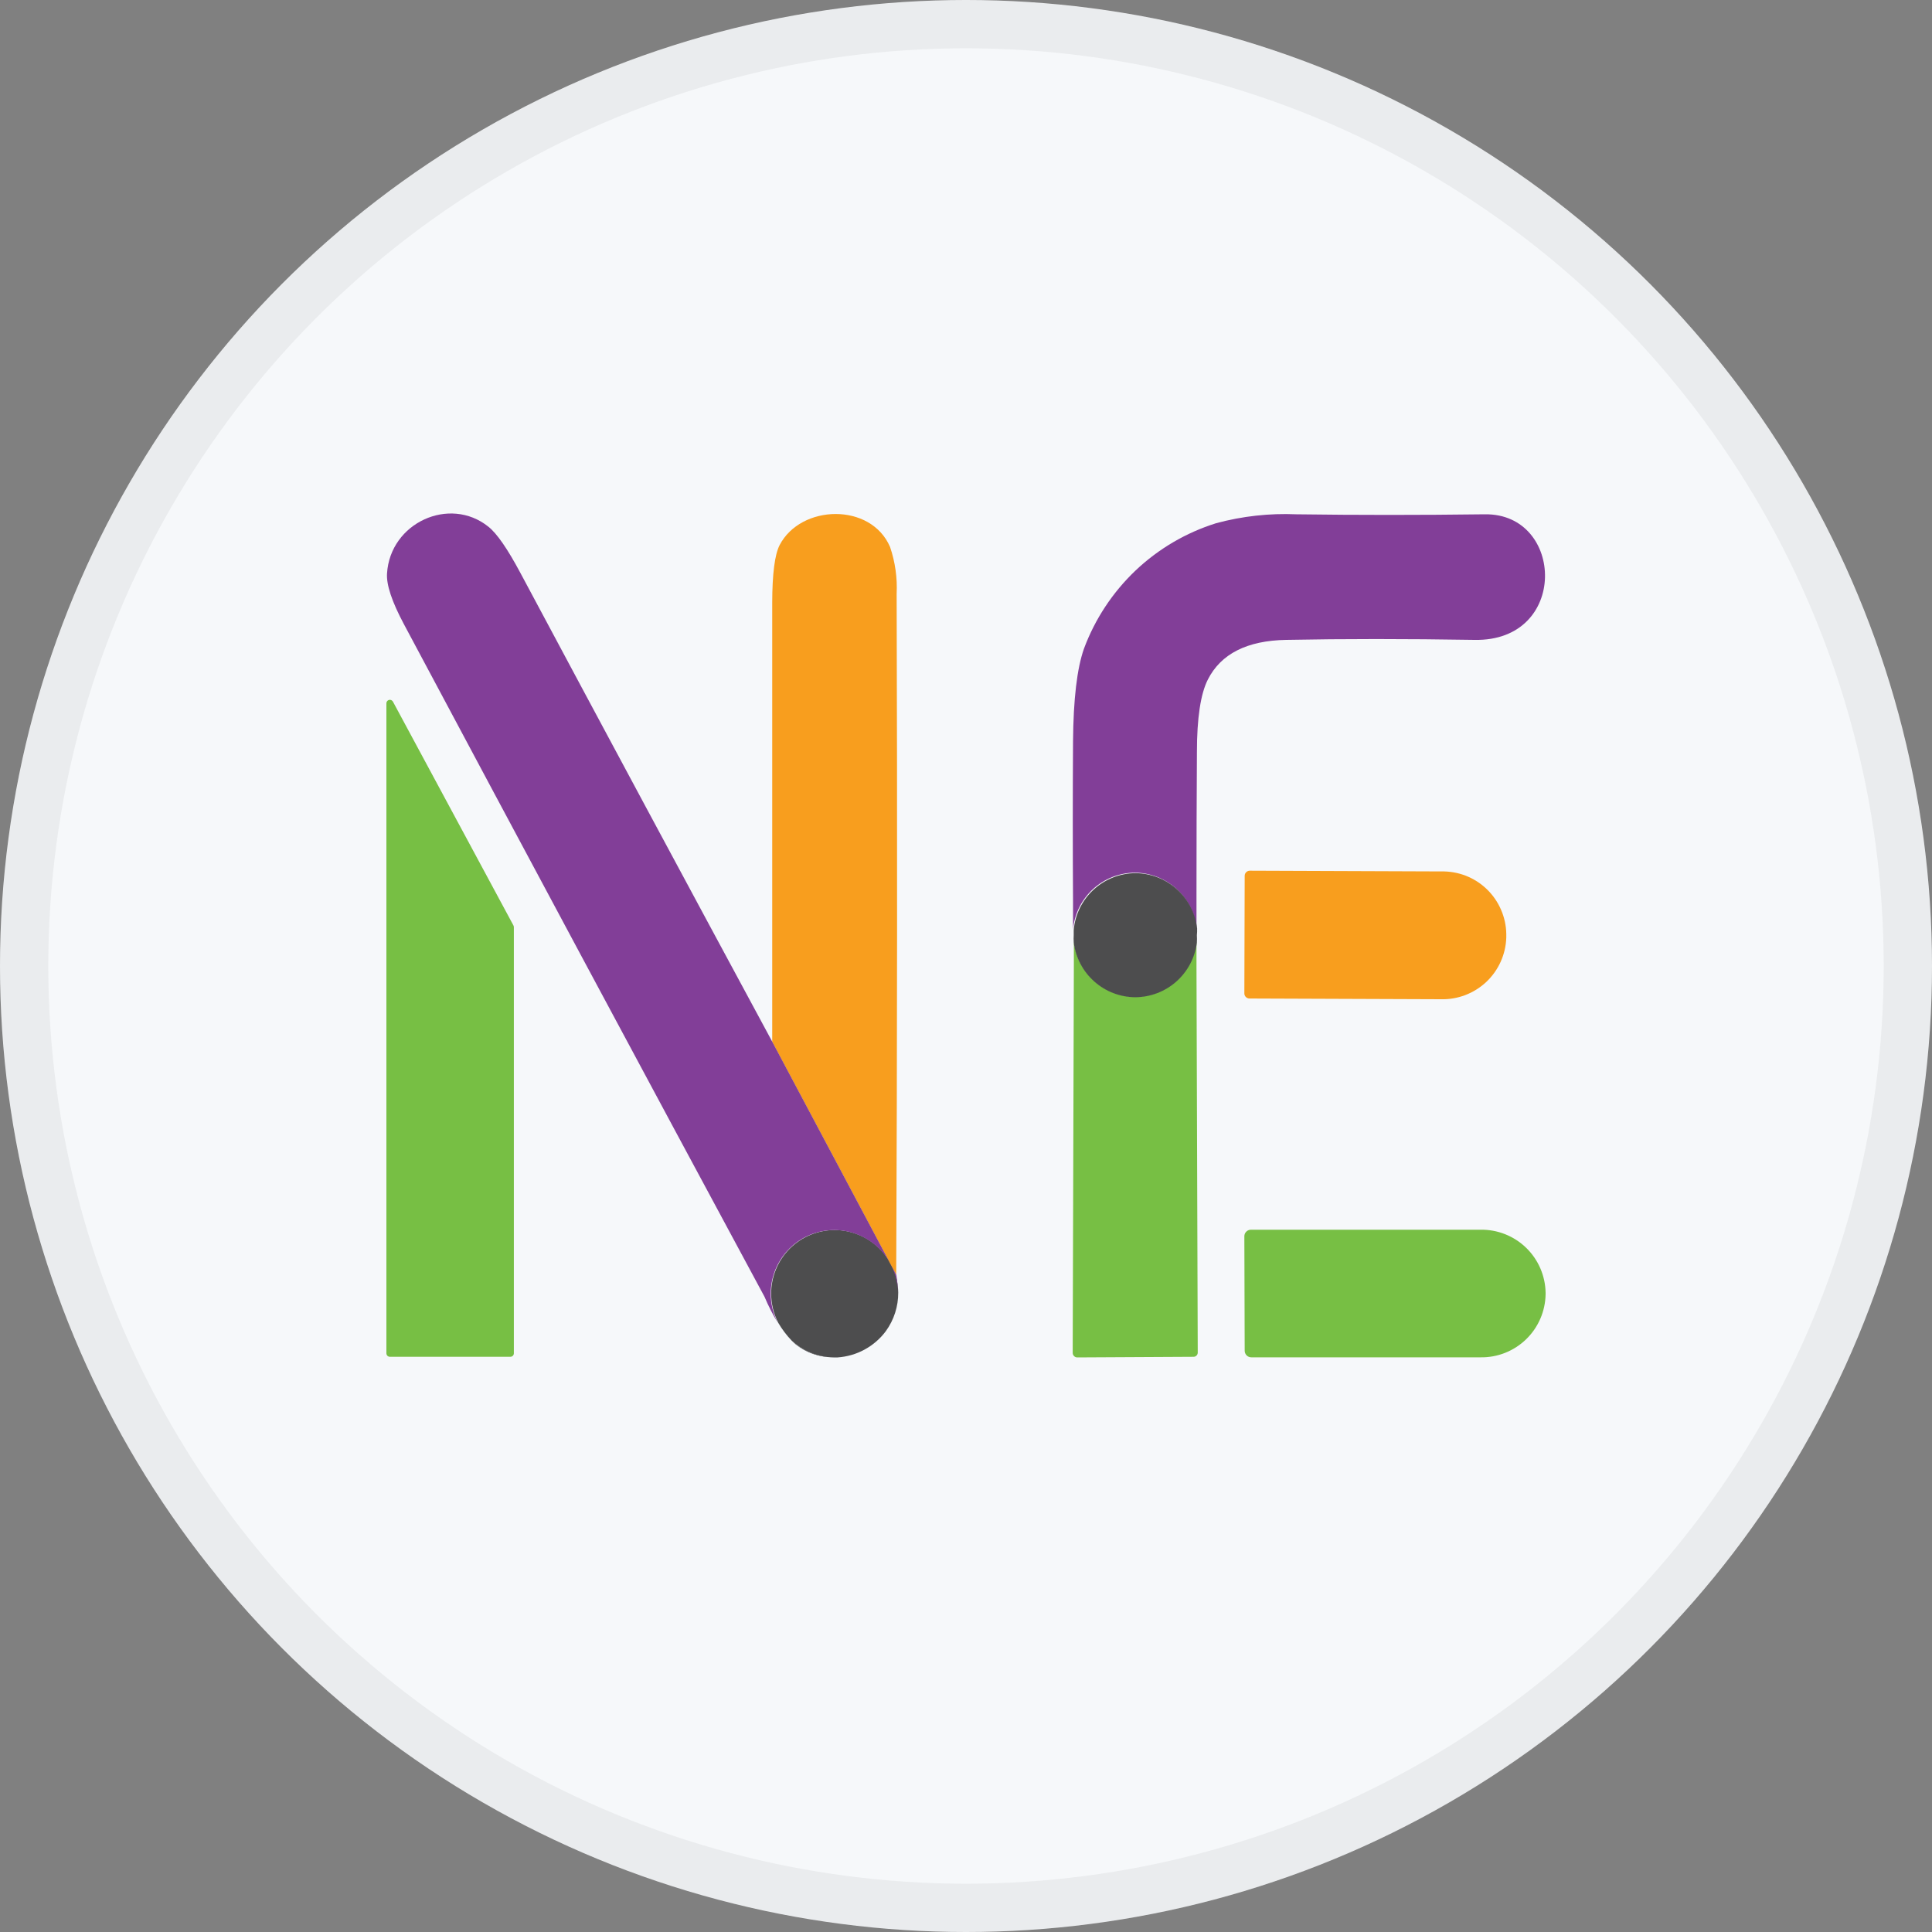 <svg width="40" height="40" viewBox="0 0 40 40" fill="none" xmlns="http://www.w3.org/2000/svg">
<rect x="0" y="0" width="40" height="40" fill="#808080" stroke="none"/>
<circle cx="20" cy="20" r="20" fill="#F6F8FA"/>
<path d="M10.639 19.198V28.019C10.639 28.038 10.631 28.056 10.618 28.07C10.604 28.083 10.586 28.091 10.567 28.091H8.072C8.053 28.091 8.035 28.083 8.021 28.07C8.008 28.056 8 28.038 8 28.019V14.561C8 14.542 8.008 14.524 8.021 14.51C8.035 14.497 8.053 14.489 8.072 14.489C8.085 14.489 8.097 14.493 8.108 14.499C8.119 14.506 8.128 14.515 8.135 14.526L10.628 19.156C10.636 19.169 10.639 19.183 10.639 19.198Z" fill="#77BF44"/>
<path d="M25.77 18.132C25.77 18.104 25.781 18.077 25.801 18.058C25.821 18.038 25.847 18.027 25.875 18.027L29.837 18.042C30.011 18.038 30.183 18.068 30.345 18.13C30.507 18.193 30.655 18.287 30.78 18.407C30.905 18.527 31.006 18.671 31.075 18.83C31.145 18.989 31.183 19.16 31.186 19.333V19.411C31.175 19.76 31.026 20.09 30.772 20.33C30.517 20.569 30.179 20.698 29.83 20.688L25.868 20.673C25.84 20.673 25.814 20.661 25.794 20.642C25.774 20.622 25.763 20.596 25.763 20.568L25.77 18.132Z" fill="#F89E1E"/>
<path d="M25.763 25.596C25.763 25.578 25.766 25.561 25.773 25.544C25.78 25.527 25.79 25.512 25.803 25.5C25.815 25.487 25.83 25.477 25.847 25.47C25.864 25.463 25.881 25.46 25.899 25.46H30.653C31.004 25.454 31.344 25.589 31.596 25.833C31.849 26.078 31.994 26.413 32 26.764V26.797C31.994 27.149 31.849 27.484 31.596 27.729C31.344 27.973 31.004 28.108 30.653 28.102H25.907C25.87 28.102 25.836 28.088 25.81 28.062C25.785 28.037 25.77 28.002 25.77 27.966L25.763 25.596Z" fill="#77BF44"/>
<path d="M23.508 20.638C23.193 20.636 22.889 20.519 22.654 20.308C22.419 20.098 22.27 19.809 22.233 19.496V19.964L22.209 28.01C22.209 28.035 22.219 28.059 22.237 28.076C22.254 28.094 22.278 28.104 22.303 28.104L24.713 28.091C24.736 28.091 24.757 28.081 24.773 28.065C24.789 28.049 24.798 28.027 24.798 28.004L24.772 20.023V19.509C24.733 19.817 24.584 20.102 24.351 20.309C24.119 20.517 23.82 20.634 23.508 20.638Z" fill="#77BF44"/>
<path d="M30.742 10.648C29.401 10.665 28.101 10.665 26.841 10.648C26.281 10.624 25.721 10.686 25.18 10.832C24.556 11.027 23.985 11.362 23.51 11.812C23.036 12.263 22.671 12.815 22.443 13.428C22.298 13.838 22.223 14.478 22.216 15.349C22.209 16.466 22.209 17.573 22.216 18.671V19.248C22.244 18.928 22.39 18.629 22.627 18.41C22.864 18.192 23.173 18.07 23.495 18.067C23.811 18.069 24.116 18.187 24.352 18.398C24.587 18.609 24.736 18.899 24.772 19.213V18.492C24.772 17.495 24.775 16.522 24.781 15.573C24.781 14.868 24.857 14.366 25.007 14.07C25.277 13.537 25.819 13.262 26.63 13.248C27.814 13.225 29.112 13.225 30.526 13.248C32.484 13.288 32.393 10.625 30.742 10.648Z" fill="#823E98"/>
<path d="M24.785 19.224C24.75 18.91 24.6 18.62 24.365 18.409C24.129 18.197 23.825 18.08 23.508 18.078C23.186 18.08 22.877 18.202 22.64 18.421C22.404 18.639 22.257 18.938 22.23 19.259C22.23 19.294 22.23 19.327 22.23 19.363C22.227 19.41 22.227 19.457 22.23 19.505C22.266 19.818 22.416 20.107 22.651 20.317C22.886 20.528 23.189 20.645 23.505 20.647C23.818 20.645 24.12 20.53 24.355 20.322C24.589 20.114 24.741 19.828 24.78 19.517C24.783 19.466 24.783 19.414 24.78 19.363C24.785 19.317 24.786 19.27 24.785 19.224Z" fill="#4D4D4E"/>
<path d="M16.476 27.836C16.695 28.009 16.966 28.102 17.245 28.098C16.925 28.091 16.618 27.967 16.382 27.75C16.413 27.781 16.445 27.81 16.476 27.836Z" fill="#4D4D4E"/>
<path d="M18.341 27.559C18.509 27.327 18.599 27.046 18.597 26.759C18.59 26.414 18.449 26.086 18.203 25.844C17.957 25.603 17.626 25.467 17.282 25.467C16.933 25.467 16.598 25.605 16.351 25.852C16.104 26.099 15.966 26.434 15.966 26.782C15.966 26.992 16.016 27.199 16.112 27.386C16.19 27.52 16.283 27.643 16.39 27.755C16.626 27.973 16.933 28.097 17.254 28.104H17.342C17.538 28.09 17.729 28.035 17.901 27.941C18.073 27.847 18.224 27.717 18.341 27.559Z" fill="#4D4D4E"/>
<path d="M18.564 12.293C18.58 11.965 18.534 11.636 18.428 11.325C18.033 10.402 16.582 10.439 16.141 11.286C16.041 11.481 15.989 11.879 15.988 12.478C15.988 15.482 15.988 18.513 15.988 21.57L18.555 26.395C18.576 21.681 18.579 16.98 18.564 12.293Z" fill="#F89E1E"/>
<path d="M18.557 26.395L15.99 21.57C14.236 18.322 12.498 15.087 10.776 11.865C10.508 11.363 10.287 11.042 10.108 10.902C9.307 10.263 8.078 10.823 8.013 11.873C7.997 12.105 8.113 12.455 8.362 12.922C10.841 17.569 13.329 22.211 15.828 26.847C15.906 27.033 15.998 27.213 16.103 27.386C16.007 27.199 15.957 26.992 15.957 26.783C15.957 26.434 16.096 26.099 16.343 25.852C16.589 25.605 16.924 25.467 17.273 25.467C17.618 25.467 17.948 25.603 18.194 25.844C18.44 26.086 18.582 26.414 18.589 26.759C18.589 26.637 18.578 26.515 18.557 26.395Z" fill="#823E98"/>
<circle cx="20" cy="20" r="19.5" stroke="black" stroke-opacity="0.05"/>
</svg>
